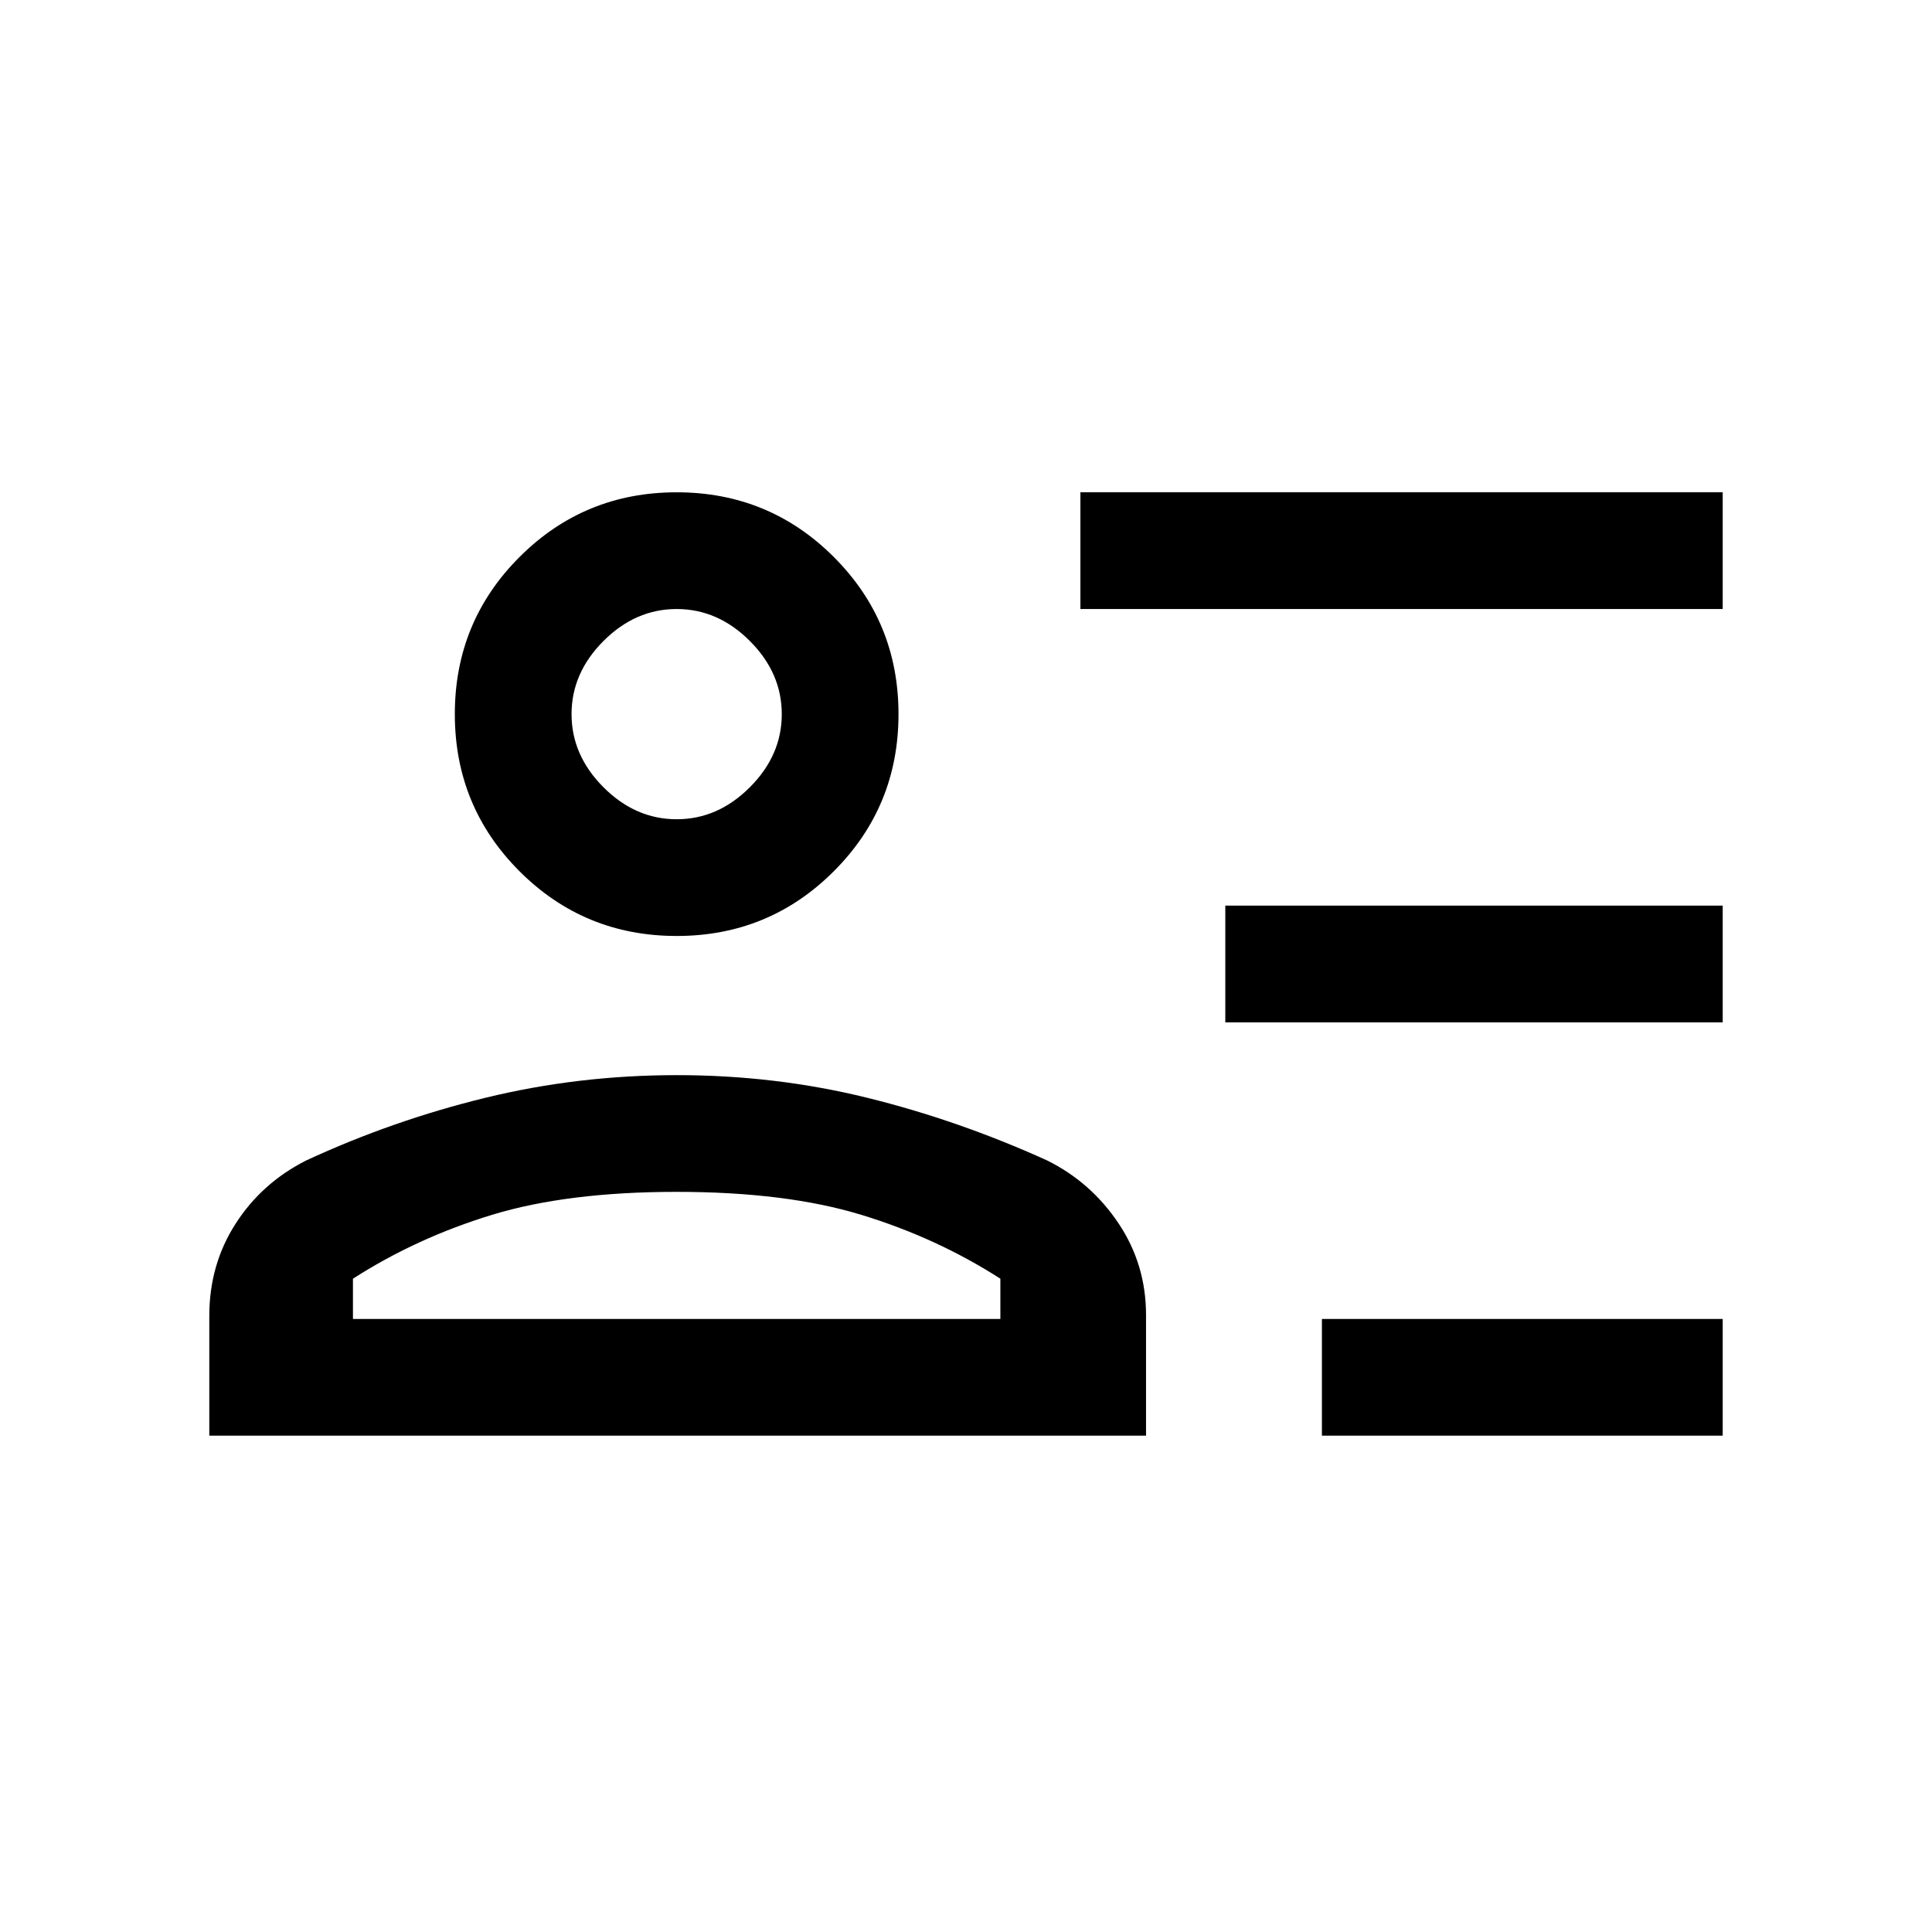 <svg xmlns="http://www.w3.org/2000/svg" height="20" viewBox="0 -960 960 960" width="20"><path d="M656.85-246.62v-58H856v58H656.85Zm-48-205.38v-58H856v58H608.85Zm-72-205.38v-58H856v58H536.85ZM336.24-494.92q-45.93 0-78.09-32.15Q226-559.22 226-605.15t32.15-78.08q32.15-32.15 78.08-32.15 45.92 0 78.08 32.14 32.15 32.15 32.15 78.08t-32.15 78.08q-32.15 32.16-78.07 32.16ZM104-246.62v-59.51q0-25.47 13.04-45.78 13.04-20.32 35.11-31.47 43.07-19.93 89.14-31.16t95.03-11.23q48.97 0 94.52 11.23 45.54 11.23 89.47 31.16 21.81 10.82 35.48 31.25 13.67 20.43 13.67 45.59v59.92H104Zm232.23-121.15q-54.31 0-91.77 11.42-37.46 11.43-69.08 31.73v20h321.7v-20q-31.62-20.3-69.08-31.73-37.46-11.42-91.77-11.42Zm0-185.15q20.48 0 36.35-15.88 15.88-15.88 15.88-36.35 0-20.48-15.88-36.36-15.87-15.87-36.35-15.87-20.48 0-36.35 15.87Q284-625.63 284-605.15q0 20.47 15.88 36.35 15.87 15.88 36.35 15.88Zm0-52.23Zm0 300.53Z"/></svg>